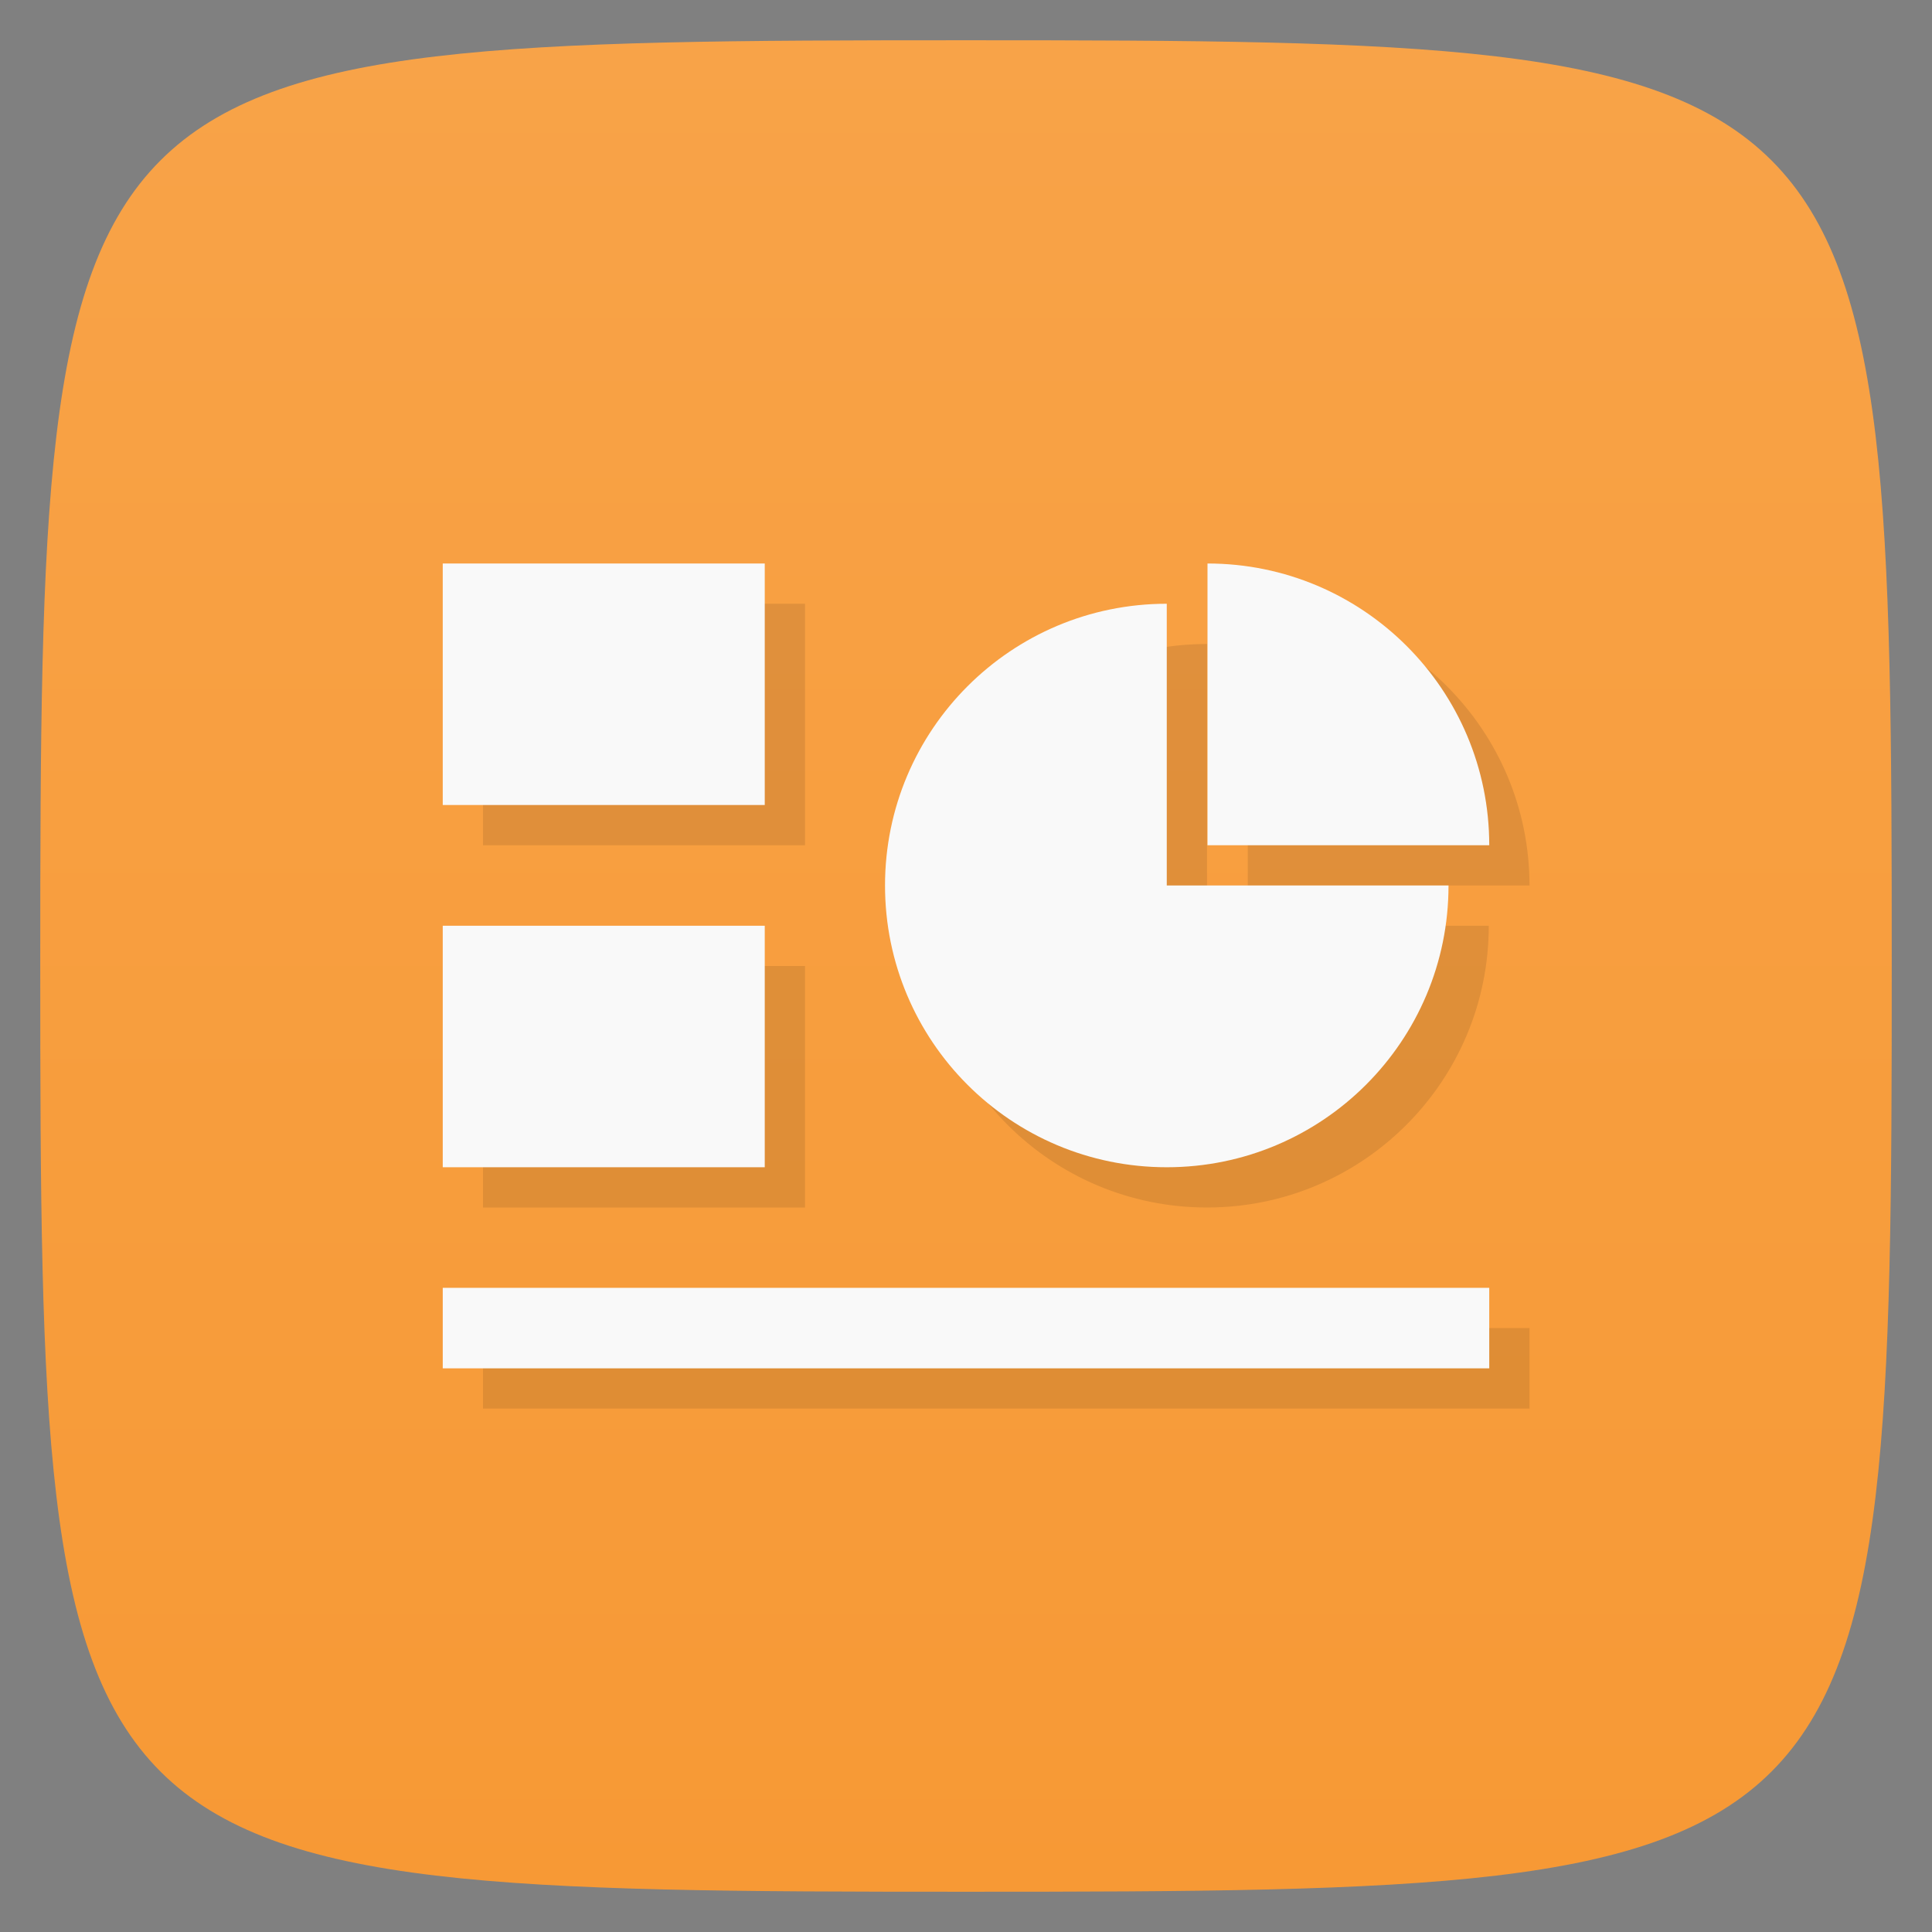 <svg xmlns="http://www.w3.org/2000/svg" viewBox="0 0 48 48">
 <rect x="0" y="0" width="48" height="48" fill="#808080" stroke="none"/>
 <defs>
  <linearGradient id="linearGradient3764" x1="1" x2="47" gradientUnits="userSpaceOnUse" gradientTransform="matrix(0,-1,1,0,-1.5e-6,48)">
   <stop style="stop-color:#f79935;stop-opacity:1"/>
   <stop offset="1" style="stop-color:#f8a348;stop-opacity:1"/>
  </linearGradient>
 </defs>
 <g>
  
  
  
 </g>
 <g>
  <path d="m 47,24 C 47,46.703 46.703,47 24,47 1.297,47 1,46.703 1,24 1,1.297 1.297,1 24,1 46.703,1 47,1.297 47,24 z" style="fill:url(#linearGradient3764);fill-opacity:1"/>
 </g>
 <g>
  <g>
   <g transform="translate(1,1)">
    <g style="opacity:0.1">
     <!-- color: #f8a348 -->
     <g>
      <path d="m 11 14 l 8 0 l 0 6 l -8 0 m 0 -6" style="fill:#000;fill-opacity:1;stroke:none;fill-rule:nonzero"/>
      <path d="m 11 23 l 8 0 l 0 6 l -8 0 m 0 -6" style="fill:#000;fill-opacity:1;stroke:none;fill-rule:nonzero"/>
      <path d="m 11 31.996 l 26 0 l 0 2 l -26 0 m 0 -2" style="fill:#000;fill-opacity:1;stroke:none;fill-rule:nonzero"/>
      <path d="m 30 14 l 0 7 l 7 0 c 0 -3.863 -3.133 -7 -7 -7 m 0 0" style="fill:#000;fill-opacity:1;stroke:none;fill-rule:nonzero"/>
      <path d="m 28.988 15 c -3.867 0 -7 3.133 -7 7 c 0 3.867 3.129 7 7 7 c 3.867 0 7 -3.133 7 -7 l -7 0 m 0 -7" style="fill:#000;fill-opacity:1;stroke:none;fill-rule:nonzero"/>
     </g>
    </g>
   </g>
  </g>
 </g>
 <g>
  <g>
   <!-- color: #f8a348 -->
   <g>
    <path d="m 11 14 l 8 0 l 0 6 l -8 0 m 0 -6" style="fill:#f9f9f9;fill-opacity:1;stroke:none;fill-rule:nonzero"/>
    <path d="m 11 23 l 8 0 l 0 6 l -8 0 m 0 -6" style="fill:#f9f9f9;fill-opacity:1;stroke:none;fill-rule:nonzero"/>
    <path d="m 11 31.996 l 26 0 l 0 2 l -26 0 m 0 -2" style="fill:#f9f9f9;fill-opacity:1;stroke:none;fill-rule:nonzero"/>
    <path d="m 30 14 l 0 7 l 7 0 c 0 -3.863 -3.133 -7 -7 -7 m 0 0" style="fill:#f9f9f9;fill-opacity:1;stroke:none;fill-rule:nonzero"/>
    <path d="m 28.988 15 c -3.867 0 -7 3.133 -7 7 c 0 3.867 3.129 7 7 7 c 3.867 0 7 -3.133 7 -7 l -7 0 m 0 -7" style="fill:#f9f9f9;fill-opacity:1;stroke:none;fill-rule:nonzero"/>
   </g>
  </g>
 </g>
 <g>
  
 </g>
</svg>
